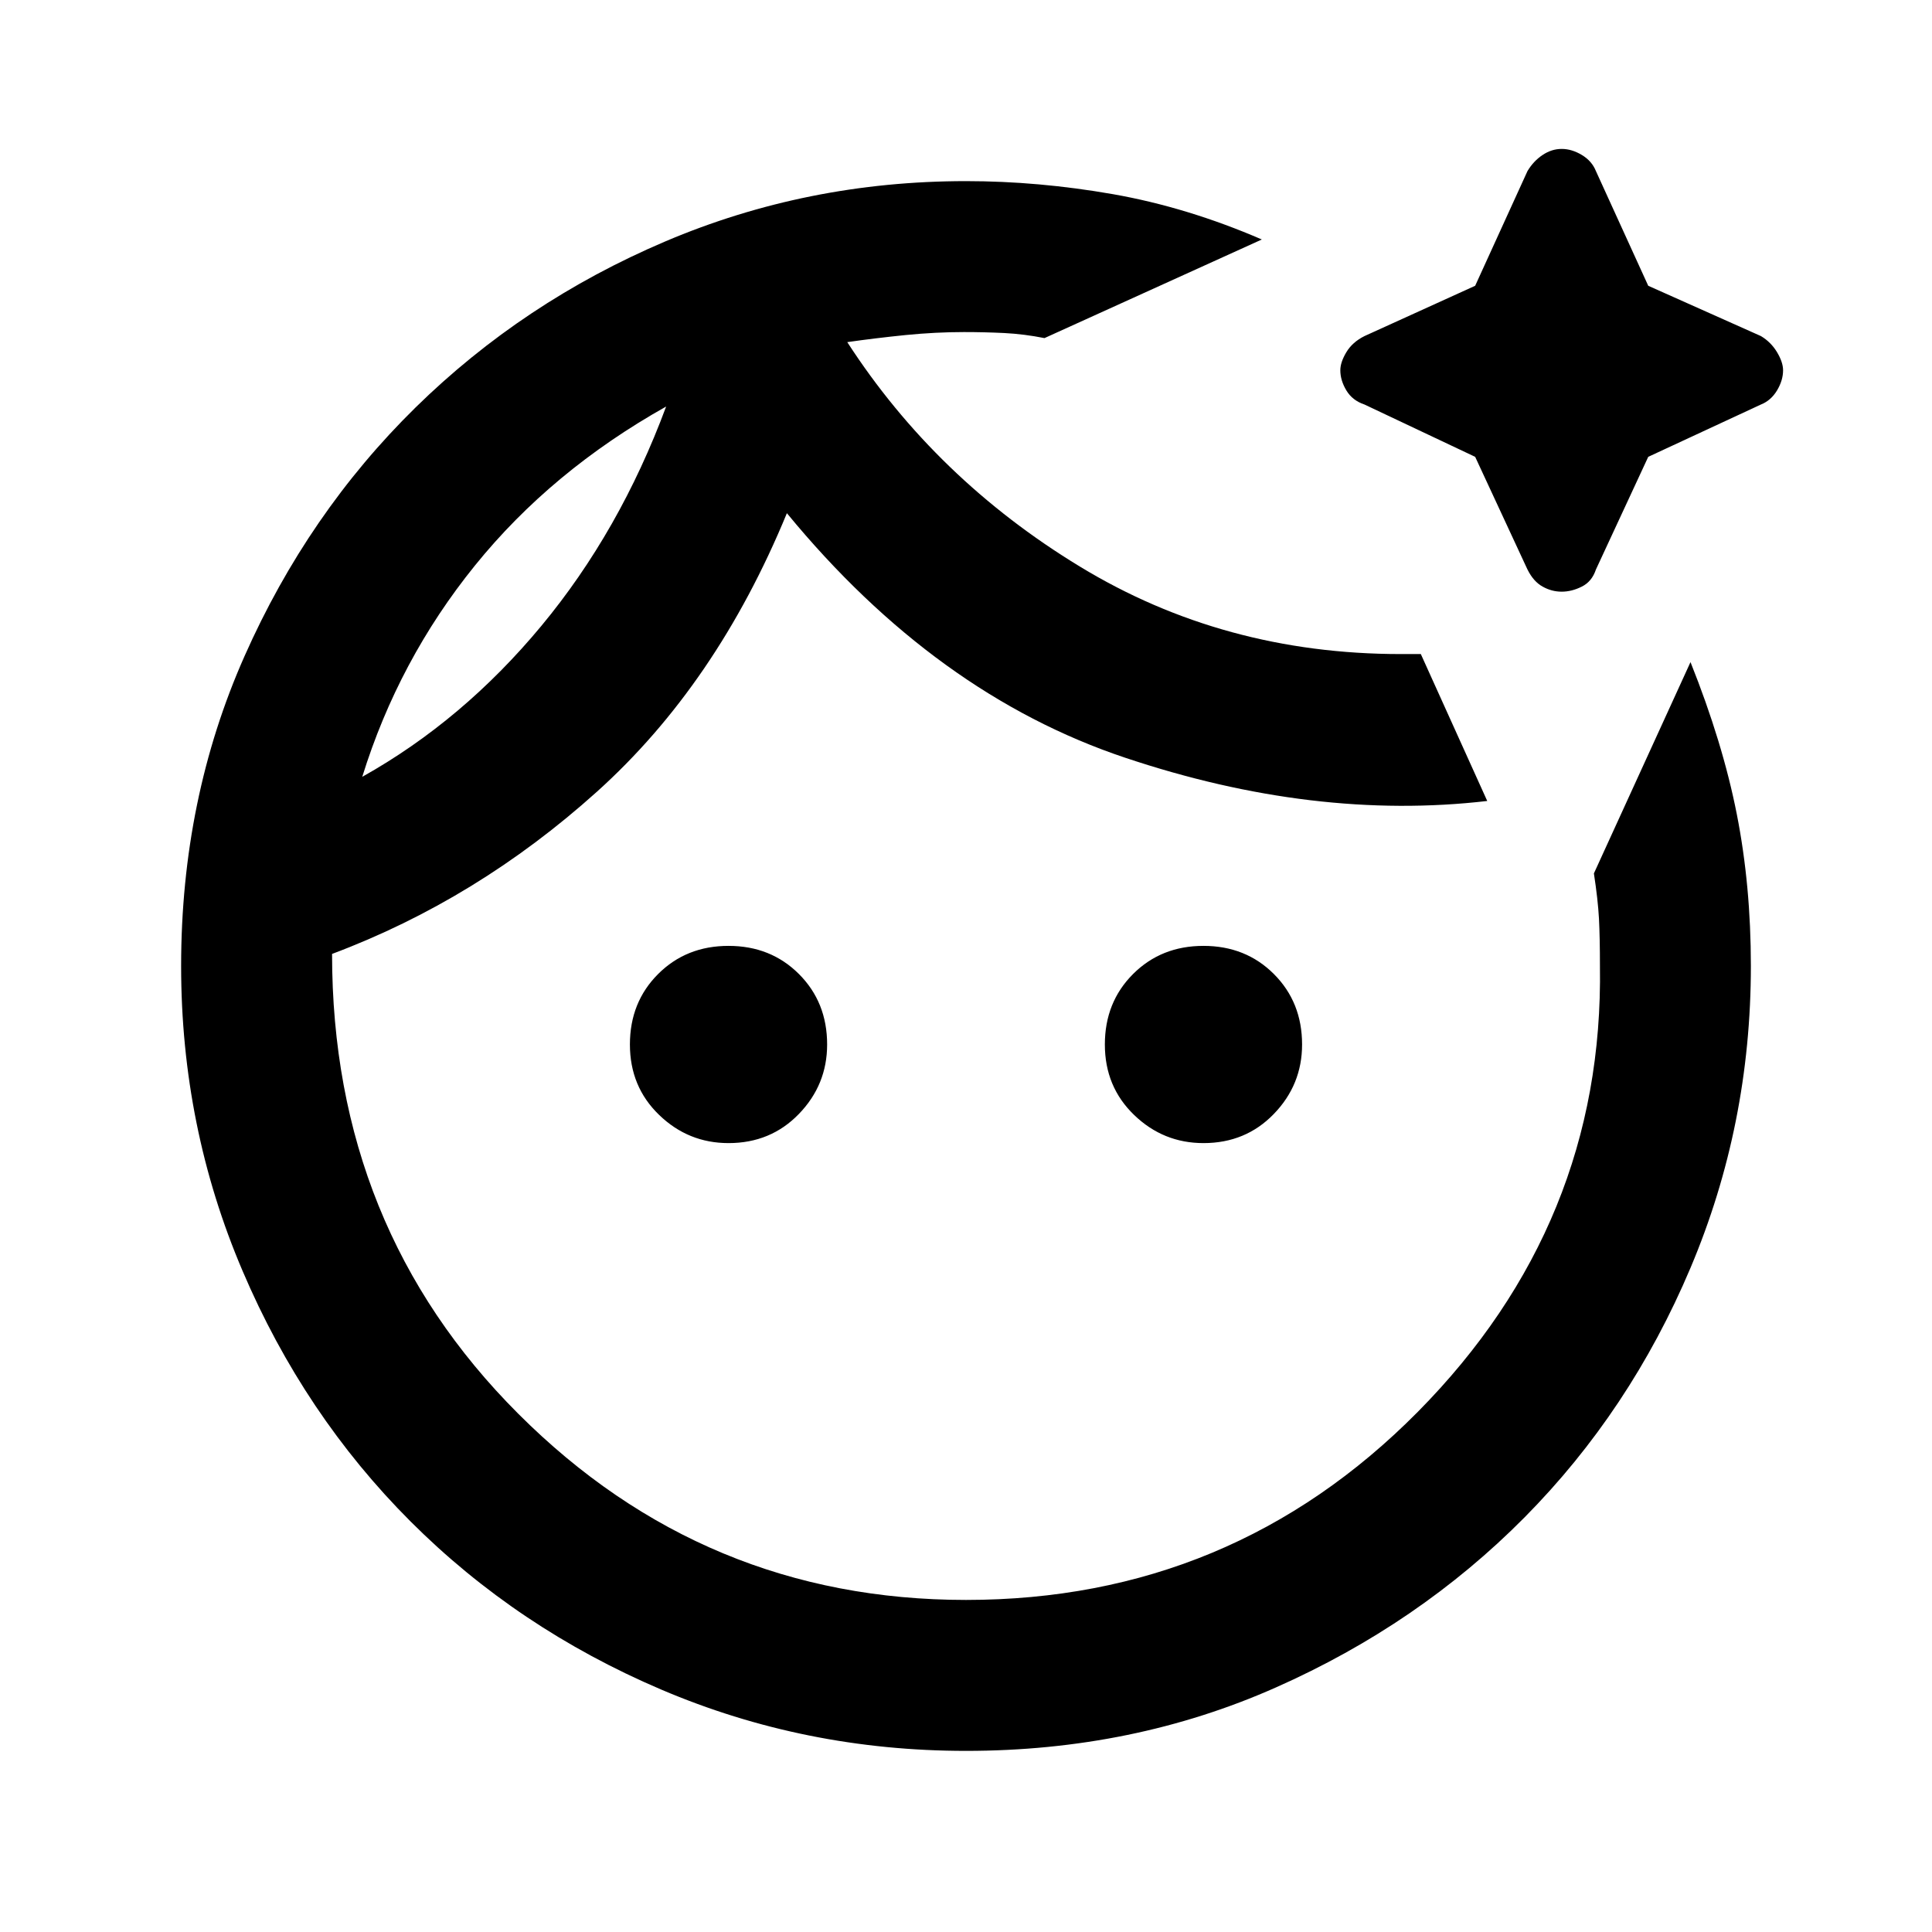 <svg xmlns="http://www.w3.org/2000/svg" height="24" width="24"><path d="M12 21.75q-2 0-3.787-.762Q6.425 20.225 5.1 18.9q-1.325-1.325-2.087-3.113Q2.25 14 2.25 12q0-2.075.788-3.85.787-1.775 2.124-3.088Q6.5 3.75 8.262 3q1.763-.75 3.738-.75.9 0 1.825.162.925.163 1.85.563l-2.7 1.225q-.25-.05-.5-.063-.25-.012-.5-.012-.35 0-.725.037-.375.038-.725.088 1.1 1.7 2.888 2.787Q15.2 8.125 17.4 8.125h.25l.825 1.825q-2.15.25-4.5-.538-2.35-.787-4.2-3.037Q8.9 8.5 7.413 9.837q-1.488 1.338-3.288 2.013 0 3.4 2.313 5.712Q8.75 19.875 12 19.875q3.3 0 5.613-2.337Q19.925 15.2 19.875 12q0-.35-.012-.588-.013-.237-.063-.562L21 8.225q.4 1 .575 1.888.175.887.175 1.887 0 1.975-.75 3.75t-2.062 3.1q-1.313 1.325-3.088 2.112-1.775.788-3.85.788ZM4.5 9.65q1.25-.7 2.225-1.875Q7.7 6.6 8.275 5.05 6.85 5.85 5.9 7.025T4.5 9.65Zm4.55 4.55q-.5 0-.862-.35-.363-.35-.363-.875t.35-.875q.35-.35.875-.35t.875.35q.35.35.35.875 0 .5-.35.862-.35.363-.875.363Zm5.9 0q-.5 0-.862-.35-.363-.35-.363-.875t.35-.875q.35-.35.875-.35t.875.35q.35.35.35.875 0 .5-.35.862-.35.363-.875.363Zm4.45-6.85q-.125 0-.237-.063-.113-.062-.188-.212l-.65-1.4-1.375-.65q-.15-.05-.225-.175-.075-.125-.075-.25 0-.1.075-.225t.225-.2l1.375-.625.65-1.425q.075-.125.188-.2.112-.075.237-.075.125 0 .25.075t.175.2l.65 1.425 1.4.625q.125.075.2.2.075.125.075.225 0 .125-.075.25t-.2.175l-1.4.65-.65 1.4q-.05.15-.175.212-.125.063-.25.063Zm-3.625-.45Zm-7.5-1.85Z"/></svg>